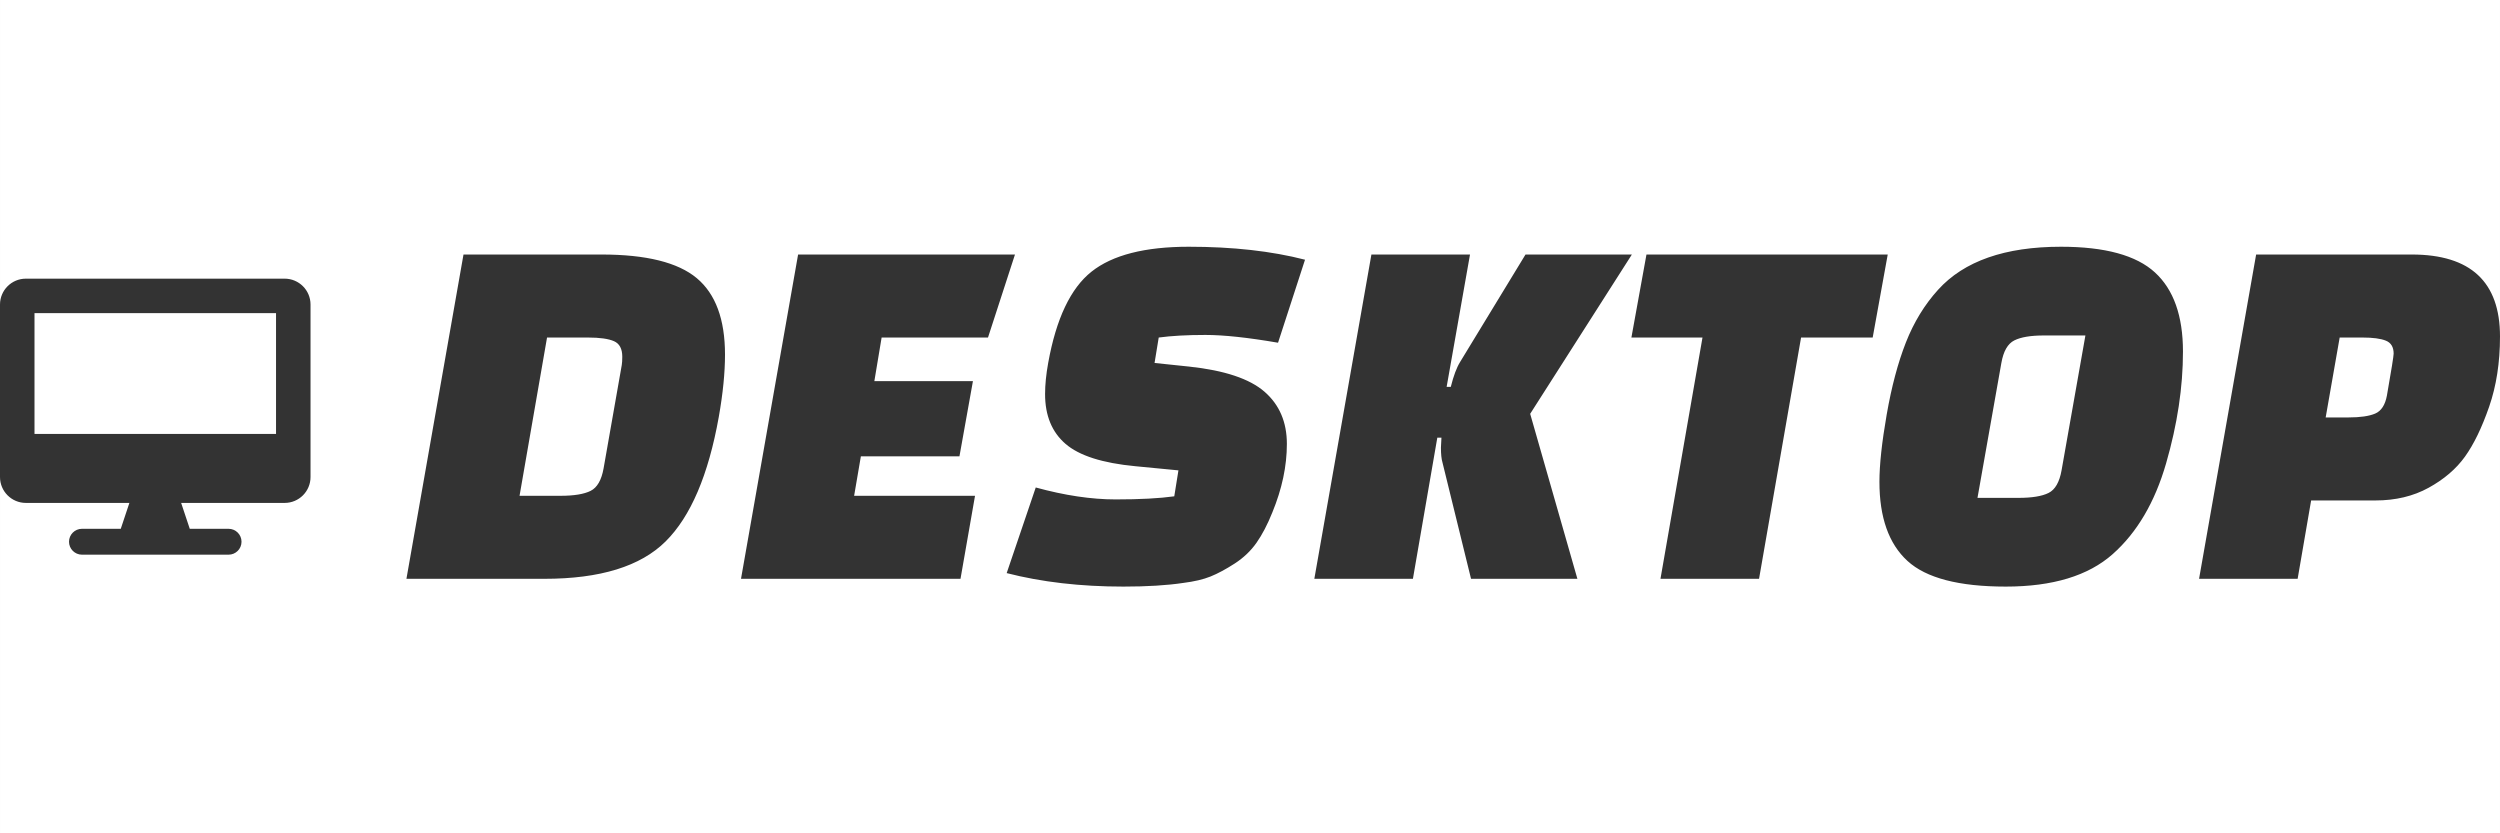 <?xml version="1.0" encoding="UTF-8" standalone="no"?>
<!-- Created with Inkscape (http://www.inkscape.org/) -->

<svg
   width="1500"
   height="500"
   viewBox="0 0 396.875 132.292"
   version="1.1"
   id="svg5"
   inkscape:version="1.2.2 (732a01da63, 2022-12-09)"
   xml:space="preserve"
   sodipodi:docname="desktop.svg"
   xmlns:inkscape="http://www.inkscape.org/namespaces/inkscape"
   xmlns:sodipodi="http://sodipodi.sourceforge.net/DTD/sodipodi-0.dtd"
   xmlns="http://www.w3.org/2000/svg"
   xmlns:svg="http://www.w3.org/2000/svg"><rect x="0" y="0" width="396.875" height="132.292" fill="#333333" stroke="none"/><sodipodi:namedview
     id="namedview7"
     pagecolor="#000000"
     bordercolor="#111111"
     borderopacity="1"
     inkscape:showpageshadow="0"
     inkscape:pageopacity="0"
     inkscape:pagecheckerboard="1"
     inkscape:deskcolor="#d1d1d1"
     inkscape:document-units="mm"
     showgrid="false"
     inkscape:zoom="0.62760417"
     inkscape:cx="954.42323"
     inkscape:cy="278.83817"
     inkscape:window-width="1920"
     inkscape:window-height="1009"
     inkscape:window-x="-8"
     inkscape:window-y="-8"
     inkscape:window-maximized="1"
     inkscape:current-layer="layer1" /><defs
     id="defs2">
		
	
		
		
		
	
		
		
		
		
		
		
		
		
		
		
	
			
			
			
			
			
			
			
		</defs><g
     inkscape:label="Layer 1"
     inkscape:groupmode="layer"
     id="layer1"><path
       id="rect231"
       style="fill:#ffffff;stroke-width:0.8;stroke-linecap:square;paint-order:fill markers stroke"
       d="M 0 0 L 0 48.344 C 0 46.077 1.84 44.237 4.108 44.237 L 45.188 44.237 C 47.456 44.237 49.296 46.077 49.296 48.344 L 49.296 75.731 C 49.296 77.999 47.456 79.839 45.188 79.839 L 28.756 79.839 L 30.125 83.947 L 36.287 83.947 C 37.421 83.947 38.341 84.868 38.341 86.001 C 38.341 87.135 37.421 88.055 36.287 88.055 L 13.009 88.055 C 11.88 88.055 10.955 87.13 10.955 86.001 C 10.955 84.873 11.88 83.947 13.009 83.947 L 19.171 83.947 L 20.54 79.839 L 4.108 79.839 C 1.84 79.839 0 77.999 0 75.731 L 0 132.292 L 396.875 132.292 L 396.875 53.419 C 396.875 57.538 396.3 61.257 395.147 64.582 C 393.994 67.904 392.715 70.539 391.316 72.489 C 389.916 74.439 387.994 76.085 385.551 77.429 C 383.105 78.777 380.292 79.447 377.107 79.447 L 366.892 79.447 L 364.75 91.886 L 349.102 91.886 L 358.161 40.405 L 382.872 40.405 C 392.208 40.405 396.875 44.743 396.875 53.419 L 396.875 0 L 0 0 z M 188.722 39.17 C 195.697 39.17 201.846 39.857 207.172 41.23 L 202.889 54.408 C 198.113 53.584 194.268 53.173 191.359 53.173 C 188.448 53.173 185.978 53.309 183.946 53.583 L 183.286 57.62 L 188.804 58.198 C 194.405 58.801 198.387 60.132 200.747 62.191 C 203.111 64.251 204.291 67.011 204.291 70.47 C 204.291 73.984 203.522 77.61 201.986 81.343 C 201.216 83.265 200.378 84.87 199.472 86.163 C 198.565 87.453 197.412 88.551 196.012 89.458 C 194.613 90.361 193.334 91.049 192.181 91.517 C 191.028 91.982 189.574 92.325 187.815 92.544 C 185.236 92.93 182.078 93.122 178.345 93.122 C 171.534 93.122 165.358 92.407 159.81 90.98 L 164.425 77.388 C 169.037 78.653 173.265 79.283 177.108 79.283 C 180.953 79.283 184.055 79.119 186.416 78.791 L 187.076 74.671 L 180.238 74.012 C 175.023 73.519 171.329 72.338 169.16 70.47 C 166.991 68.602 165.906 65.968 165.906 62.564 C 165.906 61.079 166.071 59.433 166.399 57.62 C 167.664 50.593 169.957 45.759 173.279 43.124 C 176.601 40.487 181.749 39.17 188.722 39.17 z M 327.189 39.17 C 334.162 39.17 339.133 40.529 342.096 43.248 C 345.062 45.965 346.546 50.152 346.546 55.807 C 346.546 61.466 345.654 67.381 343.868 73.559 C 342.082 79.738 339.256 84.541 335.384 87.973 C 331.514 91.404 325.856 93.122 318.415 93.122 C 310.976 93.122 305.773 91.763 302.807 89.044 C 299.841 86.327 298.36 82.14 298.36 76.484 C 298.36 73.792 298.743 70.237 299.512 65.817 C 300.282 61.397 301.298 57.579 302.56 54.367 C 303.823 51.154 305.524 48.369 307.668 46.005 C 311.784 41.448 318.291 39.17 327.189 39.17 z M 73.58 40.405 L 95.492 40.405 C 102.574 40.405 107.613 41.654 110.607 44.154 C 113.6 46.652 115.095 50.702 115.095 56.303 C 115.095 59.157 114.767 62.454 114.107 66.187 C 112.458 75.414 109.645 82.003 105.663 85.954 C 101.681 89.909 95.273 91.886 86.43 91.886 L 64.521 91.886 L 73.58 40.405 z M 126.697 40.405 L 161.127 40.405 L 156.844 53.583 L 139.957 53.583 L 138.804 60.504 L 154.453 60.504 L 152.312 72.448 L 136.662 72.448 L 135.592 78.708 L 154.784 78.708 L 152.479 91.886 L 117.634 91.886 L 126.697 40.405 z M 217.711 40.405 L 233.363 40.405 L 229.654 61.411 L 230.314 61.411 C 230.752 59.652 231.248 58.335 231.796 57.456 L 242.175 40.405 L 259.06 40.405 L 242.915 65.694 L 250.411 91.886 L 233.527 91.886 L 228.997 73.436 C 228.83 72.886 228.748 72.089 228.748 71.048 L 228.83 69.482 L 228.173 69.482 L 224.3 91.886 L 208.651 91.886 L 217.711 40.405 z M 261.376 40.405 L 299.677 40.405 L 297.289 53.583 L 285.921 53.583 L 279.249 91.886 L 263.6 91.886 L 270.271 53.583 L 258.985 53.583 L 261.376 40.405 z M 5.477 49.714 L 5.477 68.885 L 43.819 68.885 L 43.819 49.714 L 5.477 49.714 z M 324.47 53.255 C 322.383 53.255 320.819 53.515 319.776 54.038 C 318.732 54.558 318.045 55.752 317.717 57.62 L 313.926 79.037 L 320.433 79.037 C 322.575 79.037 324.169 78.777 325.212 78.254 C 326.256 77.733 326.94 76.539 327.272 74.671 L 331.059 53.255 L 324.47 53.255 z M 86.843 53.583 L 82.478 78.708 L 88.985 78.708 C 91.127 78.708 92.718 78.445 93.761 77.925 C 94.805 77.402 95.492 76.208 95.821 74.343 L 98.705 57.949 C 98.759 57.62 98.787 57.182 98.787 56.632 C 98.787 55.369 98.346 54.545 97.47 54.162 C 96.59 53.778 95.215 53.583 93.35 53.583 L 86.843 53.583 z M 371.424 53.583 L 369.201 66.269 L 372.824 66.269 C 374.692 66.269 376.105 66.064 377.066 65.653 C 378.028 65.239 378.643 64.292 378.92 62.81 C 379.632 58.746 379.991 56.522 379.991 56.139 C 379.991 55.095 379.577 54.408 378.753 54.079 C 377.932 53.748 376.694 53.583 375.048 53.583 L 371.424 53.583 z " /><g
       id="g757"
       transform="matrix(2.739,0,0,2.739,-75.431,11.372)"
       style="stroke-width:0.097" /></g><style
     type="text/css"
     id="style307">
	.st0{fill-rule:evenodd;clip-rule:evenodd;fill:#FFFFFF;}
	.st1{fill:#FFFFFF;}
	.st2{fill-rule:evenodd;clip-rule:evenodd;}
</style><style
     type="text/css"
     id="style512">
	.st0{fill-rule:evenodd;clip-rule:evenodd;fill:#FFFFFF;}
	.st1{fill:#FFFFFF;}
	.st2{fill-rule:evenodd;clip-rule:evenodd;}
</style><style
     type="text/css"
     id="style524">
	.st0{fill:none;stroke:#000000;stroke-width:54.1;stroke-miterlimit:10;}
	.st1{fill:none;stroke:#000000;stroke-width:55.74;stroke-miterlimit:10;}
	.st2{fill:#FFEF00;}
	.st3{fill:url(#SVGID_1_);}
	.st4{fill:#FFFFFF;}
	.st5{fill:url(#SVGID_2_);}
	.st6{fill:url(#SVGID_3_);}
	.st7{fill:url(#SVGID_4_);}
	.st8{fill:url(#SVGID_5_);}
	.st9{fill:url(#SVGID_6_);}
	.st10{fill:url(#SVGID_7_);}
	.st11{fill:url(#SVGID_8_);}
	.st12{fill:url(#SVGID_9_);}
	.st13{fill:url(#SVGID_10_);}
	.st14{fill:url(#SVGID_11_);}
	.st15{fill:url(#SVGID_12_);}
	.st16{fill:url(#SVGID_13_);}
	.st17{fill:url(#SVGID_14_);}
	.st18{fill:url(#SVGID_15_);}
	.st19{fill:url(#SVGID_16_);}
	.st20{fill:url(#SVGID_17_);}
	.st21{fill:url(#SVGID_18_);}
	.st22{fill:url(#SVGID_19_);}
	.st23{fill:url(#SVGID_20_);}
	.st24{fill:url(#SVGID_21_);}
</style></svg>
